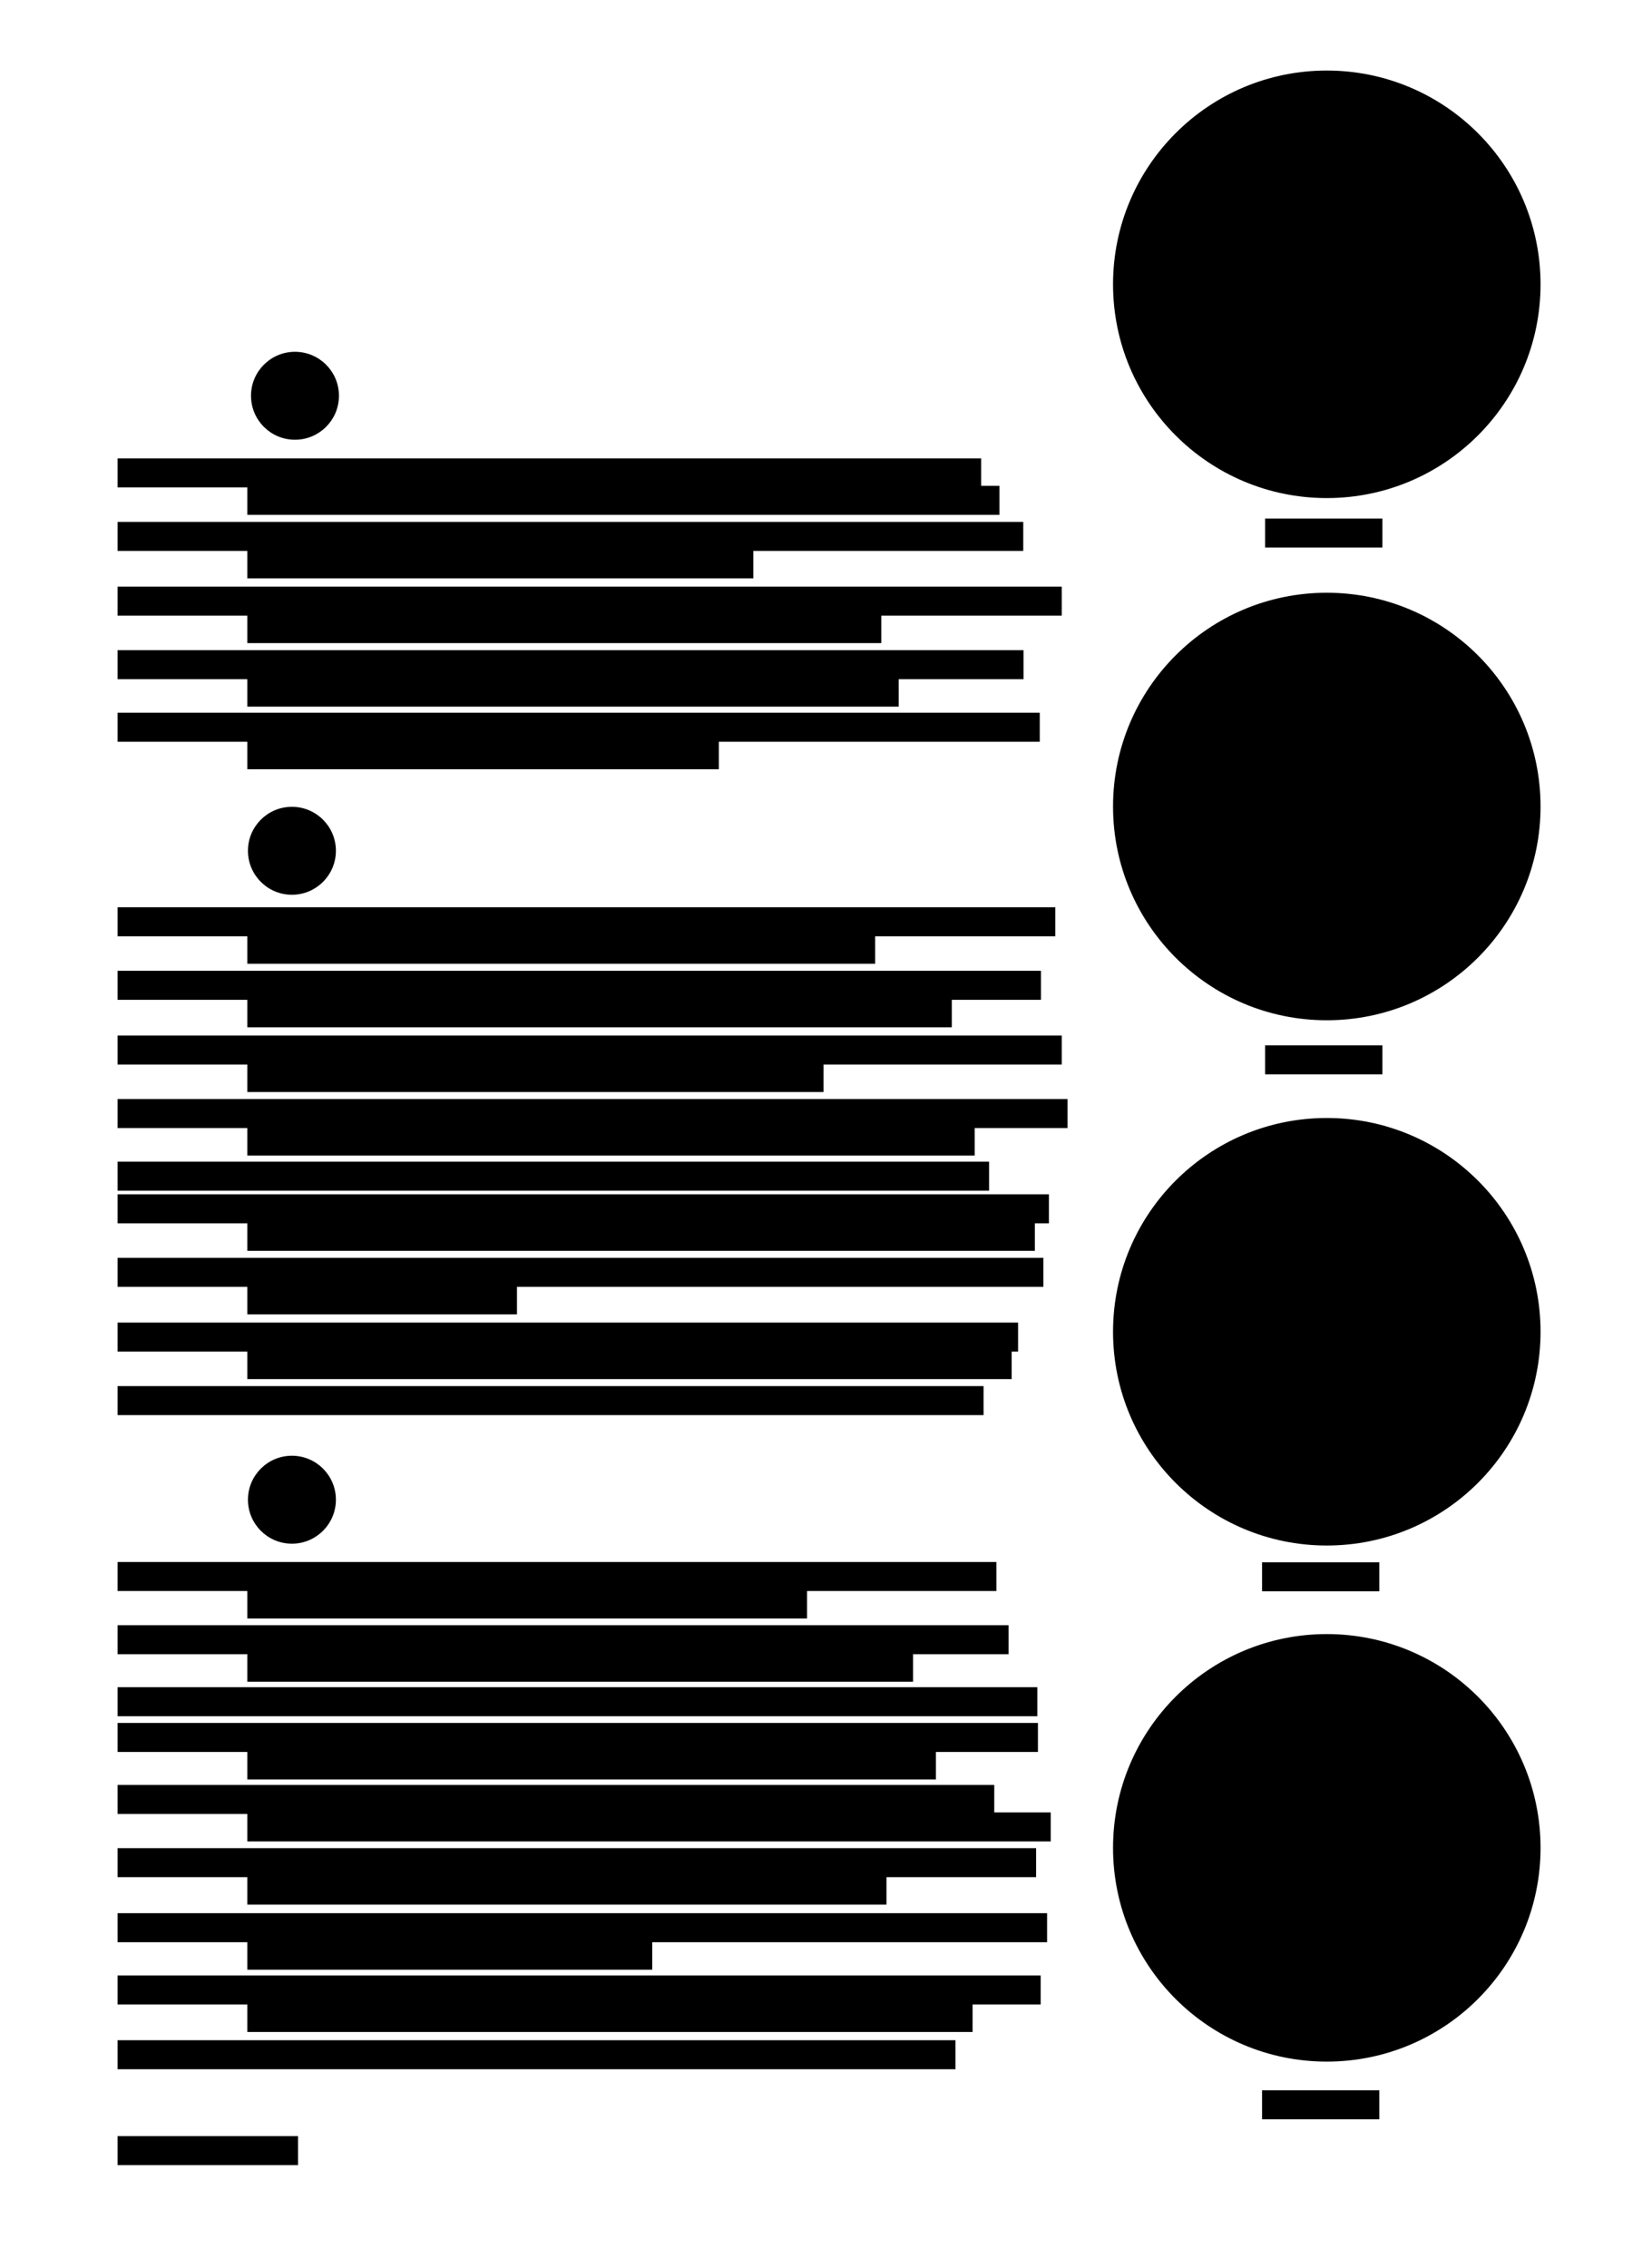 <?xml version="1.0" encoding="utf-8"?>
<!-- Generator: Adobe Illustrator 18.1.1, SVG Export Plug-In . SVG Version: 6.00 Build 0)  -->
<!DOCTYPE svg PUBLIC "-//W3C//DTD SVG 1.1//EN" "http://www.w3.org/Graphics/SVG/1.1/DTD/svg11.dtd">
<svg version="1.1" id="Layer_1" xmlns="http://www.w3.org/2000/svg" xmlns:xlink="http://www.w3.org/1999/xlink" x="0px" y="0px"
	 viewBox="0 0 541 742.6" enable-background="new 0 0 541 742.6" xml:space="preserve">
<circle stroke="#000000" stroke-width="3" stroke-miterlimit="10" cx="434.5" cy="93.1" r="68.5"/>
<circle stroke="#000000" stroke-width="3" stroke-miterlimit="10" cx="434.5" cy="264.1" r="68.5"/>
<circle stroke="#000000" stroke-width="3" stroke-miterlimit="10" cx="434.5" cy="436.1" r="68.5"/>
<circle stroke="#000000" stroke-width="3" stroke-miterlimit="10" cx="434.5" cy="605.1" r="68.5"/>
<circle stroke="#000000" stroke-miterlimit="10" cx="96.6" cy="129.6" r="13.9"/>
<circle stroke="#000000" stroke-miterlimit="10" cx="95.6" cy="278.6" r="13.9"/>
<circle stroke="#000000" stroke-miterlimit="10" cx="95.6" cy="491.1" r="13.9"/>
<rect x="38.5" y="150.1" width="282.8" height="9.5"/>
<rect x="81" y="159.1" width="246.3" height="9.5"/>
<rect x="414.3" y="169.8" width="38.4" height="9.5"/>
<rect x="414.3" y="342.3" width="38.4" height="9.5"/>
<rect x="413.3" y="511.6" width="38.4" height="9.5"/>
<rect x="413.3" y="684.5" width="38.4" height="9.5"/>
<rect x="38.5" y="699.5" width="59.1" height="9.5"/>
<rect x="38.5" y="170.9" width="296.6" height="9.5"/>
<rect x="81" y="179.9" width="165.7" height="9.5"/>
<rect x="38.5" y="192.1" width="309.2" height="9.5"/>
<rect x="81" y="201.1" width="207.6" height="9.5"/>
<rect x="38.5" y="212.9" width="296.7" height="9.5"/>
<rect x="81" y="221.9" width="213.3" height="9.5"/>
<rect x="38.5" y="233.4" width="302" height="9.5"/>
<rect x="81" y="242.4" width="154.4" height="9.5"/>
<rect x="38.5" y="297.1" width="307.1" height="9.5"/>
<rect x="81" y="306.1" width="205.6" height="9.5"/>
<rect x="38.5" y="317.9" width="302.4" height="9.5"/>
<rect x="81" y="326.9" width="230.7" height="9.5"/>
<rect x="38.5" y="339.1" width="309.2" height="9.5"/>
<rect x="81" y="348.1" width="188.7" height="9.5"/>
<rect x="38.5" y="359.9" width="311.1" height="9.5"/>
<rect x="81" y="368.9" width="238.2" height="9.5"/>
<rect x="38.5" y="391.1" width="305" height="9.5"/>
<rect x="81" y="400.1" width="257.9" height="9.5"/>
<rect x="38.5" y="411.9" width="303.2" height="9.5"/>
<rect x="81" y="420.9" width="88.3" height="9.5"/>
<rect x="38.5" y="433.1" width="294.9" height="9.5"/>
<rect x="81" y="442.1" width="250.3" height="9.5"/>
<rect x="38.5" y="453.9" width="283.6" height="9.5"/>
<rect x="38.5" y="380.4" width="285.4" height="9.5"/>
<rect x="38.5" y="511.5" width="287.8" height="9.5"/>
<rect x="81" y="520.5" width="183.3" height="9.5"/>
<rect x="38.5" y="532.2" width="291.8" height="9.5"/>
<rect x="81" y="541.2" width="218" height="9.5"/>
<rect x="38.5" y="552.5" width="301.2" height="9.5"/>
<rect x="38.5" y="564.2" width="301.4" height="9.5"/>
<rect x="81" y="573.2" width="225.5" height="9.5"/>
<rect x="38.5" y="584.5" width="287.1" height="9.5"/>
<rect x="81" y="593.5" width="263.1" height="9.5"/>
<rect x="38.5" y="605.2" width="300.8" height="9.5"/>
<rect x="81" y="614.2" width="209.3" height="9.5"/>
<rect x="38.5" y="626.5" width="304.4" height="9.5"/>
<rect x="81" y="635.5" width="132.6" height="9.5"/>
<rect x="38.5" y="646.9" width="302.3" height="9.5"/>
<rect x="81" y="655.9" width="237.5" height="9.5"/>
<rect x="38.5" y="668.1" width="274.4" height="9.5"/>
</svg>
